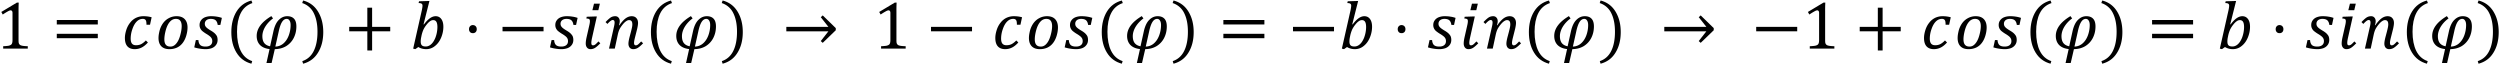 <svg xmlns="http://www.w3.org/2000/svg" xmlns:xlink="http://www.w3.org/1999/xlink" width="440pt" height="16" viewBox="0 0 440 12"><defs><symbol overflow="visible" id="a"><path d="M4.078-1.531c0 .23.008.402.031.515a.68.68 0 0 0 .141.282.572.572 0 0 0 .266.171c.125.043.273.075.453.094.187.024.43.04.734.047V0H1.375v-.422A8.17 8.17 0 0 0 2.297-.5c.187-.04.328-.094.422-.156a.516.516 0 0 0 .219-.281c.05-.125.078-.32.078-.594v-4.75c0-.157-.032-.27-.094-.344a.282.282 0 0 0-.235-.11c-.124 0-.304.07-.53.204-.231.125-.516.304-.86.531l-.25-.453 2.734-1.64h.328a27.34 27.34 0 0 0-.03 1.562zm0 0"/></symbol><symbol overflow="visible" id="b"><path d="M.875-4.25v-.781h7.219v.781zm0 2.422v-.781h7.219v.78zm7.469-1.594zm0 0"/></symbol><symbol overflow="visible" id="c"><path d="M4.406-4.203c0-.29-.023-.504-.062-.64a.542.542 0 0 0-.203-.298.705.705 0 0 0-.391-.093c-.398 0-.75.156-1.063.468-.312.313-.57.762-.765 1.344a5.036 5.036 0 0 0-.297 1.656c0 .399.078.696.234.891.157.188.391.281.704.281.351 0 .66-.066.921-.203.258-.133.532-.348.813-.64l.36.359c-.368.406-.735.703-1.11.89a2.658 2.658 0 0 1-1.203.282c-.563 0-.996-.164-1.297-.5-.293-.332-.438-.82-.438-1.469 0-.414.079-.875.235-1.375.156-.5.383-.938.687-1.313a2.91 2.91 0 0 1 1.047-.859 3.05 3.05 0 0 1 1.297-.281c.52 0 1 .062 1.438.187L5.03-4.203zm0 0"/></symbol><symbol overflow="visible" id="d"><path d="M2.563.094c-.618 0-1.09-.164-1.422-.5-.336-.344-.5-.832-.5-1.469 0-.313.046-.672.14-1.078a4.079 4.079 0 0 1 .61-1.453c.289-.414.644-.735 1.062-.953a2.827 2.827 0 0 1 1.375-.344c.625 0 1.098.172 1.422.516.332.343.5.835.5 1.468 0 .461-.078.95-.234 1.469-.157.512-.375.945-.657 1.297a2.675 2.675 0 0 1-.984.781 3.138 3.138 0 0 1-1.313.266zm-.891-1.719c0 .43.086.746.266.953.175.211.445.313.812.313.375 0 .707-.172 1-.516.3-.344.535-.82.703-1.438.176-.624.266-1.171.266-1.64 0-.426-.086-.742-.25-.953-.157-.219-.414-.328-.766-.328-.406 0-.762.171-1.062.515-.305.344-.543.836-.72 1.469-.167.625-.25 1.168-.25 1.625zm0 0"/></symbol><symbol overflow="visible" id="e"><path d="M4.422-4.172c-.043-.351-.156-.617-.344-.797-.187-.176-.48-.265-.875-.265-.312 0-.57.078-.765.234a.776.776 0 0 0-.282.625.85.85 0 0 0 .078.375c.051.105.149.227.297.36.145.124.375.28.688.468a4.5 4.5 0 0 1 .594.406c.144.125.257.25.343.375a.943.943 0 0 1 .188.375c.039.137.062.297.062.485 0 .343-.093.64-.281.89-.18.25-.43.438-.75.563a3.153 3.153 0 0 1-1.078.172c-.324 0-.64-.028-.953-.078A6.29 6.29 0 0 1 .297-.22L.578-1.5h.453c.02.375.125.664.313.86.195.187.508.28.937.28.375 0 .664-.081.875-.25.207-.163.313-.398.313-.703 0-.175-.031-.328-.094-.453a1.186 1.186 0 0 0-.297-.375 4.756 4.756 0 0 0-.625-.437 6.084 6.084 0 0 1-.719-.5 1.413 1.413 0 0 1-.375-.485 1.337 1.337 0 0 1-.125-.593c0-.313.082-.582.25-.813.164-.238.399-.422.704-.547a2.887 2.887 0 0 1 1.078-.187c.363 0 .695.027 1 .078.3.043.597.117.89.219l-.265 1.234zm0 0"/></symbol><symbol overflow="visible" id="f"><path d="M2.063-2.969c0 1.367.218 2.492.656 3.375.445.895 1.117 1.492 2.015 1.797l-.14.453C3.457 2.352 2.582 1.703 1.969.703c-.606-.988-.907-2.191-.907-3.61 0-1.405.301-2.609.907-3.609.613-1 1.488-1.648 2.625-1.953l.172.453c-.918.305-1.602.891-2.047 1.766-.438.867-.656 1.96-.656 3.281zm0 0"/></symbol><symbol overflow="visible" id="g"><path d="M3.438-5.313a5.101 5.101 0 0 0-1.376 1.47c-.335.562-.5 1.116-.5 1.655 0 .512.11.915.329 1.204.226.293.57.484 1.03.578l.595-2.688c.207-.894.523-1.55.953-1.969.426-.425.914-.64 1.468-.64.532 0 .93.152 1.204.453.27.293.406.742.406 1.344 0 .742-.156 1.418-.469 2.031A3.598 3.598 0 0 1 5.75-.437c-.574.343-1.242.519-2 .53l-.563 2.438h-.906L2.828.078c-.73-.082-1.293-.32-1.687-.719-.387-.406-.579-.937-.579-1.593 0-1.29.86-2.454 2.579-3.485zm.406 4.954a2.232 2.232 0 0 0 1.422-.547c.406-.352.718-.82.937-1.406a5.249 5.249 0 0 0 .328-1.829c0-.343-.062-.609-.187-.796-.117-.196-.282-.297-.5-.297-.313 0-.586.18-.813.53-.23.356-.43.919-.593 1.688zm0 0"/></symbol><symbol overflow="visible" id="h"><path d="M2.906-2.969c0-1.32-.219-2.414-.656-3.281A3.389 3.389 0 0 0 .219-8.016l.156-.453c1.145.305 2.02.953 2.625 1.953.613 1 .922 2.204.922 3.61 0 1.418-.309 2.62-.922 3.61-.605 1-1.48 1.648-2.625 1.952l-.14-.453C1.14 1.898 1.812 1.301 2.25.406c.438-.883.656-2.008.656-3.375zm0 0"/></symbol><symbol overflow="visible" id="i"><path d="M4.906-3.047V.328h-.843v-3.375H.874v-.781h3.188v-3.375h.843v3.375h3.188v.781zm0 0"/></symbol><symbol overflow="visible" id="j"><path d="M1.453-.281L.922.094.547 0l1.515-6.703c.083-.395.126-.68.126-.86 0-.164-.055-.28-.157-.343-.094-.07-.273-.11-.531-.11l.078-.312 1.484-.047h.344L2.375-4.281l.063.031c.382-.508.742-.879 1.078-1.11.332-.226.66-.343.984-.343.426 0 .758.168 1 .5.238.324.36.777.36 1.36 0 .648-.133 1.28-.391 1.905-.262.625-.625 1.122-1.094 1.485a2.39 2.39 0 0 1-1.531.547c-.524 0-.985-.125-1.39-.375zm.516-1.766a3.68 3.68 0 0 0-.094.797c0 .313.066.54.203.672.133.137.36.203.672.203.164 0 .316-.023.453-.078.145-.05.29-.133.438-.25.156-.125.3-.285.437-.485a4.08 4.08 0 0 0 .375-.718c.113-.29.203-.602.266-.938.062-.332.093-.648.093-.953 0-.406-.058-.707-.171-.906-.118-.207-.305-.313-.563-.313a.934.934 0 0 0-.547.188c-.18.117-.383.312-.61.594a4.772 4.772 0 0 0-.546.843 5.612 5.612 0 0 0-.36 1.11zm0 0"/></symbol><symbol overflow="visible" id="k"><path d="M1.688-4.14c.207 0 .375.07.5.202.124.126.187.297.187.516 0 .211-.063.383-.188.516a.678.678 0 0 1-.5.187c-.199 0-.359-.062-.484-.187a.722.722 0 0 1-.187-.516c0-.219.062-.39.187-.515a.636.636 0 0 1 .484-.204zm0 0"/></symbol><symbol overflow="visible" id="l"><path d="M.875-3.047v-.781h7.219v.781zm0 0"/></symbol><symbol overflow="visible" id="m"><path d="M3.313-7.906l-.266 1.14H2l.281-1.14zM1.421-3.953c.094-.383.14-.676.14-.875 0-.176-.042-.297-.125-.36-.085-.062-.25-.097-.5-.109L1-5.609l1.438-.047h.343l-.844 3.765c-.085.387-.125.672-.125.86 0 .156.02.273.063.343.05.075.133.11.25.11a.68.68 0 0 0 .375-.14c.133-.102.32-.286.563-.548l.328.329c-.387.398-.7.667-.938.812a1.47 1.47 0 0 1-.797.219.756.756 0 0 1-.61-.281C.899-.376.829-.61.829-.891c0-.3.05-.68.156-1.14zm0 0"/></symbol><symbol overflow="visible" id="n"><path d="M1.594-3.719c.093-.375.14-.66.14-.86 0-.155-.027-.269-.078-.343-.054-.07-.136-.11-.25-.11-.117 0-.242.055-.375.157-.136.094-.324.273-.562.531L.14-4.672c.363-.375.66-.64.89-.797.239-.156.508-.234.813-.234.25 0 .441.086.578.25.144.156.219.367.219.625 0 .21-.047.445-.141.703l.078.016c.375-.54.735-.942 1.078-1.204.352-.257.711-.39 1.078-.39.364 0 .641.11.829.328.195.21.296.496.296.86 0 .25-.054.6-.156 1.046l-.39 1.547c-.106.418-.157.715-.157.89 0 .157.024.274.078.345.051.074.13.109.235.109.125 0 .25-.047.375-.14.133-.102.32-.286.562-.548l.344.329c-.344.355-.64.617-.89.78-.25.165-.532.25-.844.25a.795.795 0 0 1-.625-.265c-.149-.187-.22-.422-.22-.703 0-.25.063-.625.188-1.125l.266-1c.094-.375.156-.645.188-.813.03-.175.046-.32.046-.437 0-.27-.046-.46-.14-.578-.094-.125-.242-.188-.438-.188-.168 0-.343.07-.531.204-.188.125-.39.324-.61.593-.21.262-.382.516-.515.766-.125.25-.23.558-.313.922L1.766 0H.75zm0 0"/></symbol><symbol overflow="visible" id="o"><path d="M.672-3.828h7.406L6.734-5.531l.344-.313 2.297 2.235v.375L7.078-1.016l-.344-.312 1.344-1.719H.672zm0 0"/></symbol></defs><use xlink:href="#a" x="-.815" y="8.556"/><use xlink:href="#b" x="9.12" y="8.556"/><use xlink:href="#c" x="21.374" y="8.556"/><use xlink:href="#d" x="27.256" y="8.556"/><use xlink:href="#e" x="33.891" y="8.556"/><use xlink:href="#f" x="39.653" y="8.556"/><use xlink:href="#g" x="44.615" y="8.556"/><use xlink:href="#h" x="52.971" y="8.556"/><use xlink:href="#i" x="60.587" y="8.556"/><use xlink:href="#j" x="72.171" y="8.556"/><use xlink:href="#k" x="81.532" y="8.556"/><use xlink:href="#l" x="87.57" y="8.556"/><use xlink:href="#e" x="96.5" y="8.556"/><use xlink:href="#m" x="102.263" y="8.556"/><use xlink:href="#n" x="106.435" y="8.556"/><use xlink:href="#f" x="113.501" y="8.556"/><use xlink:href="#g" x="118.462" y="8.556"/><use xlink:href="#h" x="126.807" y="8.556"/><use xlink:href="#o" x="137.722" y="8.556"/><use xlink:href="#a" x="153.694" y="8.556"/><use xlink:href="#l" x="162.983" y="8.556"/><use xlink:href="#c" x="174.568" y="8.556"/><use xlink:href="#d" x="180.45" y="8.556"/><use xlink:href="#e" x="187.085" y="8.556"/><use xlink:href="#f" x="192.847" y="8.556"/><use xlink:href="#g" x="197.809" y="8.556"/><use xlink:href="#h" x="206.165" y="8.556"/><use xlink:href="#b" x="214.438" y="8.556"/><use xlink:href="#l" x="226.692" y="8.556"/><use xlink:href="#j" x="235.623" y="8.556"/><use xlink:href="#k" x="244.984" y="8.556"/><use xlink:href="#e" x="251.021" y="8.556"/><use xlink:href="#m" x="256.784" y="8.556"/><use xlink:href="#n" x="260.956" y="8.556"/><use xlink:href="#f" x="268.022" y="8.556"/><use xlink:href="#g" x="272.983" y="8.556"/><use xlink:href="#h" x="281.328" y="8.556"/><use xlink:href="#o" x="292.243" y="8.556"/><use xlink:href="#l" x="308.215" y="8.556"/><use xlink:href="#a" x="317.145" y="8.556"/><use xlink:href="#i" x="326.435" y="8.556"/><use xlink:href="#c" x="338.019" y="8.556"/><use xlink:href="#d" x="343.901" y="8.556"/><use xlink:href="#e" x="350.536" y="8.556"/><use xlink:href="#f" x="356.299" y="8.556"/><use xlink:href="#g" x="361.26" y="8.556"/><use xlink:href="#h" x="369.617" y="8.556"/><g><use xlink:href="#b" x="377.89" y="8.556"/></g><g><use xlink:href="#j" x="390.144" y="8.556"/></g><g><use xlink:href="#k" x="399.505" y="8.556"/></g><g><use xlink:href="#e" x="405.542" y="8.556"/></g><g><use xlink:href="#m" x="411.305" y="8.556"/></g><g><use xlink:href="#n" x="415.477" y="8.556"/></g><g><use xlink:href="#f" x="422.543" y="8.556"/><use xlink:href="#g" x="427.504" y="8.556"/></g><g><use xlink:href="#h" x="435.849" y="8.556"/></g></svg>